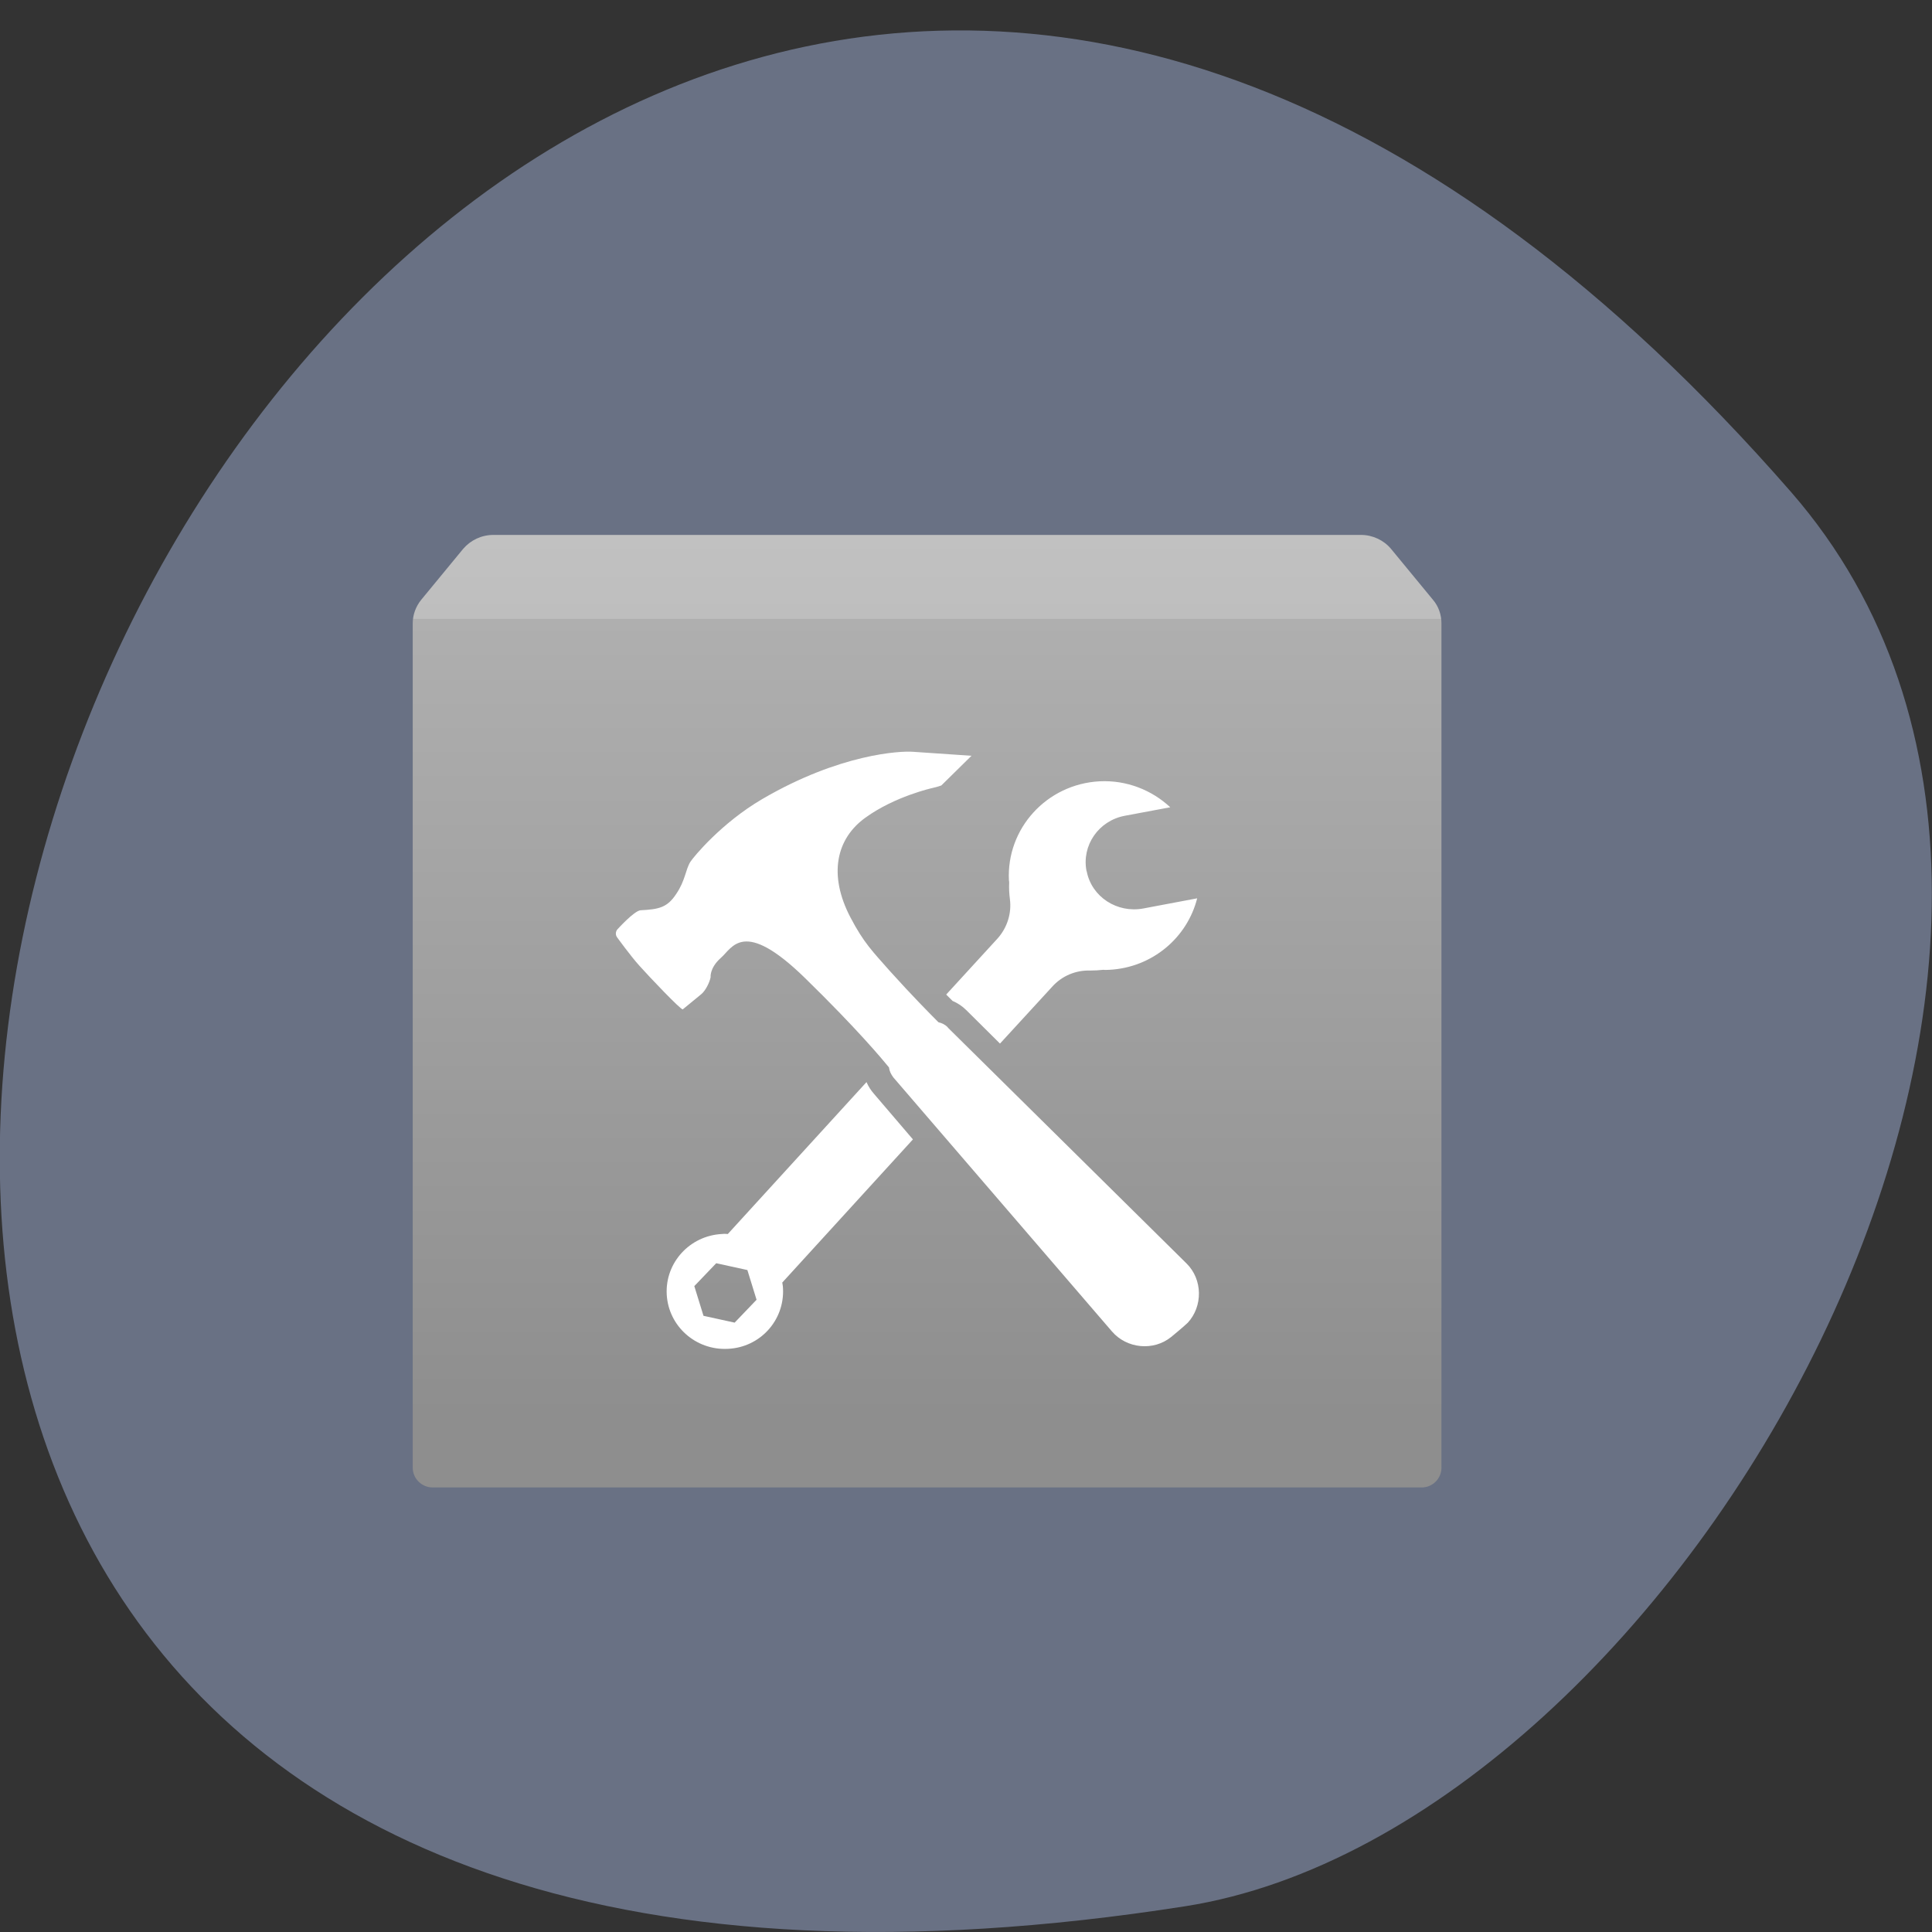 <svg xmlns="http://www.w3.org/2000/svg" viewBox="0 0 32 32"><rect x="0" y="0" width="32" height="32" fill="#333333" stroke="none"/><defs><linearGradient id="0" gradientUnits="userSpaceOnUse" y1="36.03" x2="0" y2="0" gradientTransform="matrix(0.437 0 0 0.405 6.836 8.859)"><stop stop-color="#8e8e8e"/><stop offset="0.904" stop-color="#afafaf"/><stop offset="0.905" stop-color="#bebebe"/><stop offset="1" stop-color="#c1c1c1"/></linearGradient></defs><path d="m 29.668 8.152 c -24.18 -27.723 -47.43 29.28 -10.04 23.422 c 8.199 -1.285 16.547 -15.949 10.04 -23.422" fill="#697184"/><path d="m 6.977 9.934 l 0.695 -0.844 c 0.125 -0.145 0.305 -0.23 0.5 -0.23 h 14.371 c 0.191 0 0.375 0.086 0.496 0.23 l 0.695 0.844 c 0.094 0.109 0.141 0.25 0.141 0.391 v 13.984 c 0 0.18 -0.145 0.328 -0.328 0.328 h -16.379 c -0.184 0 -0.332 -0.148 -0.332 -0.328 v -13.984 c 0 -0.141 0.051 -0.281 0.141 -0.391" fill="url(#0)"/><path d="m 16.563 17.285 l -0.559 -0.555 c -0.066 -0.066 -0.145 -0.117 -0.227 -0.152 c -0.035 -0.035 -0.07 -0.07 -0.105 -0.105 l 0.852 -0.93 c 0.16 -0.18 0.234 -0.418 0.203 -0.652 c -0.012 -0.09 -0.016 -0.18 -0.012 -0.266 c 0 -0.016 0 -0.027 -0.004 -0.043 c -0.043 -0.859 0.625 -1.594 1.5 -1.641 c 0.449 -0.023 0.867 0.145 1.172 0.43 l -0.754 0.141 c -0.434 0.082 -0.715 0.492 -0.633 0.914 l 0.004 0.008 c 0.082 0.422 0.504 0.695 0.938 0.613 l 0.891 -0.168 c -0.164 0.648 -0.738 1.145 -1.453 1.184 c -0.035 0 -0.066 0.004 -0.102 0 c -0.07 0.008 -0.145 0.012 -0.215 0.012 c -0.242 -0.008 -0.473 0.09 -0.633 0.27 m -2.305 2.527 l -2.164 2.371 c 0.008 0.043 0.012 0.078 0.012 0.098 c 0.027 0.527 -0.379 0.977 -0.914 1 c -0.531 0.027 -0.984 -0.375 -1.012 -0.902 c -0.027 -0.527 0.383 -0.973 0.914 -1 c 0.02 -0.004 0.055 -0.004 0.098 0 l 2.297 -2.516 c 0.031 0.07 0.07 0.133 0.121 0.191 m -2.094 2.922 l -0.516 -0.113 l -0.363 0.379 l 0.152 0.492 l 0.516 0.113 l 0.363 -0.379 m 3.168 -4.508 l 3.953 3.906 c 0.27 0.266 0.273 0.711 0.02 0.984 c -0.078 0.074 -0.273 0.234 -0.273 0.234 c -0.293 0.238 -0.738 0.195 -0.984 -0.094 l -3.617 -4.203 c -0.039 -0.051 -0.066 -0.105 -0.074 -0.168 c -0.109 -0.133 -0.527 -0.637 -1.395 -1.484 c -1.023 -0.996 -1.199 -0.492 -1.391 -0.328 c -0.188 0.168 -0.168 0.32 -0.168 0.32 c -0.02 0.094 -0.086 0.223 -0.156 0.281 l -0.305 0.25 c -0.027 0.016 -0.555 -0.539 -0.719 -0.723 c -0.145 -0.16 -0.371 -0.473 -0.371 -0.473 c -0.027 -0.039 -0.023 -0.09 0.004 -0.125 c 0 0 0.281 -0.313 0.387 -0.32 c 0.301 -0.016 0.441 -0.043 0.59 -0.27 c 0.152 -0.223 0.152 -0.398 0.234 -0.531 c 0.055 -0.086 0.516 -0.645 1.188 -1.039 c 1.289 -0.754 2.293 -0.801 2.5 -0.785 l 0.969 0.066 l -0.5 0.492 c -0.043 0.016 -0.113 0.035 -0.152 0.043 c 0 0 -0.617 0.137 -1.102 0.488 c -0.488 0.348 -0.621 0.949 -0.25 1.656 c 0.219 0.418 0.363 0.559 0.66 0.895 c 0.352 0.391 0.66 0.703 0.797 0.84 c 0.055 0.012 0.113 0.039 0.156 0.086" fill="#fff"/></svg>